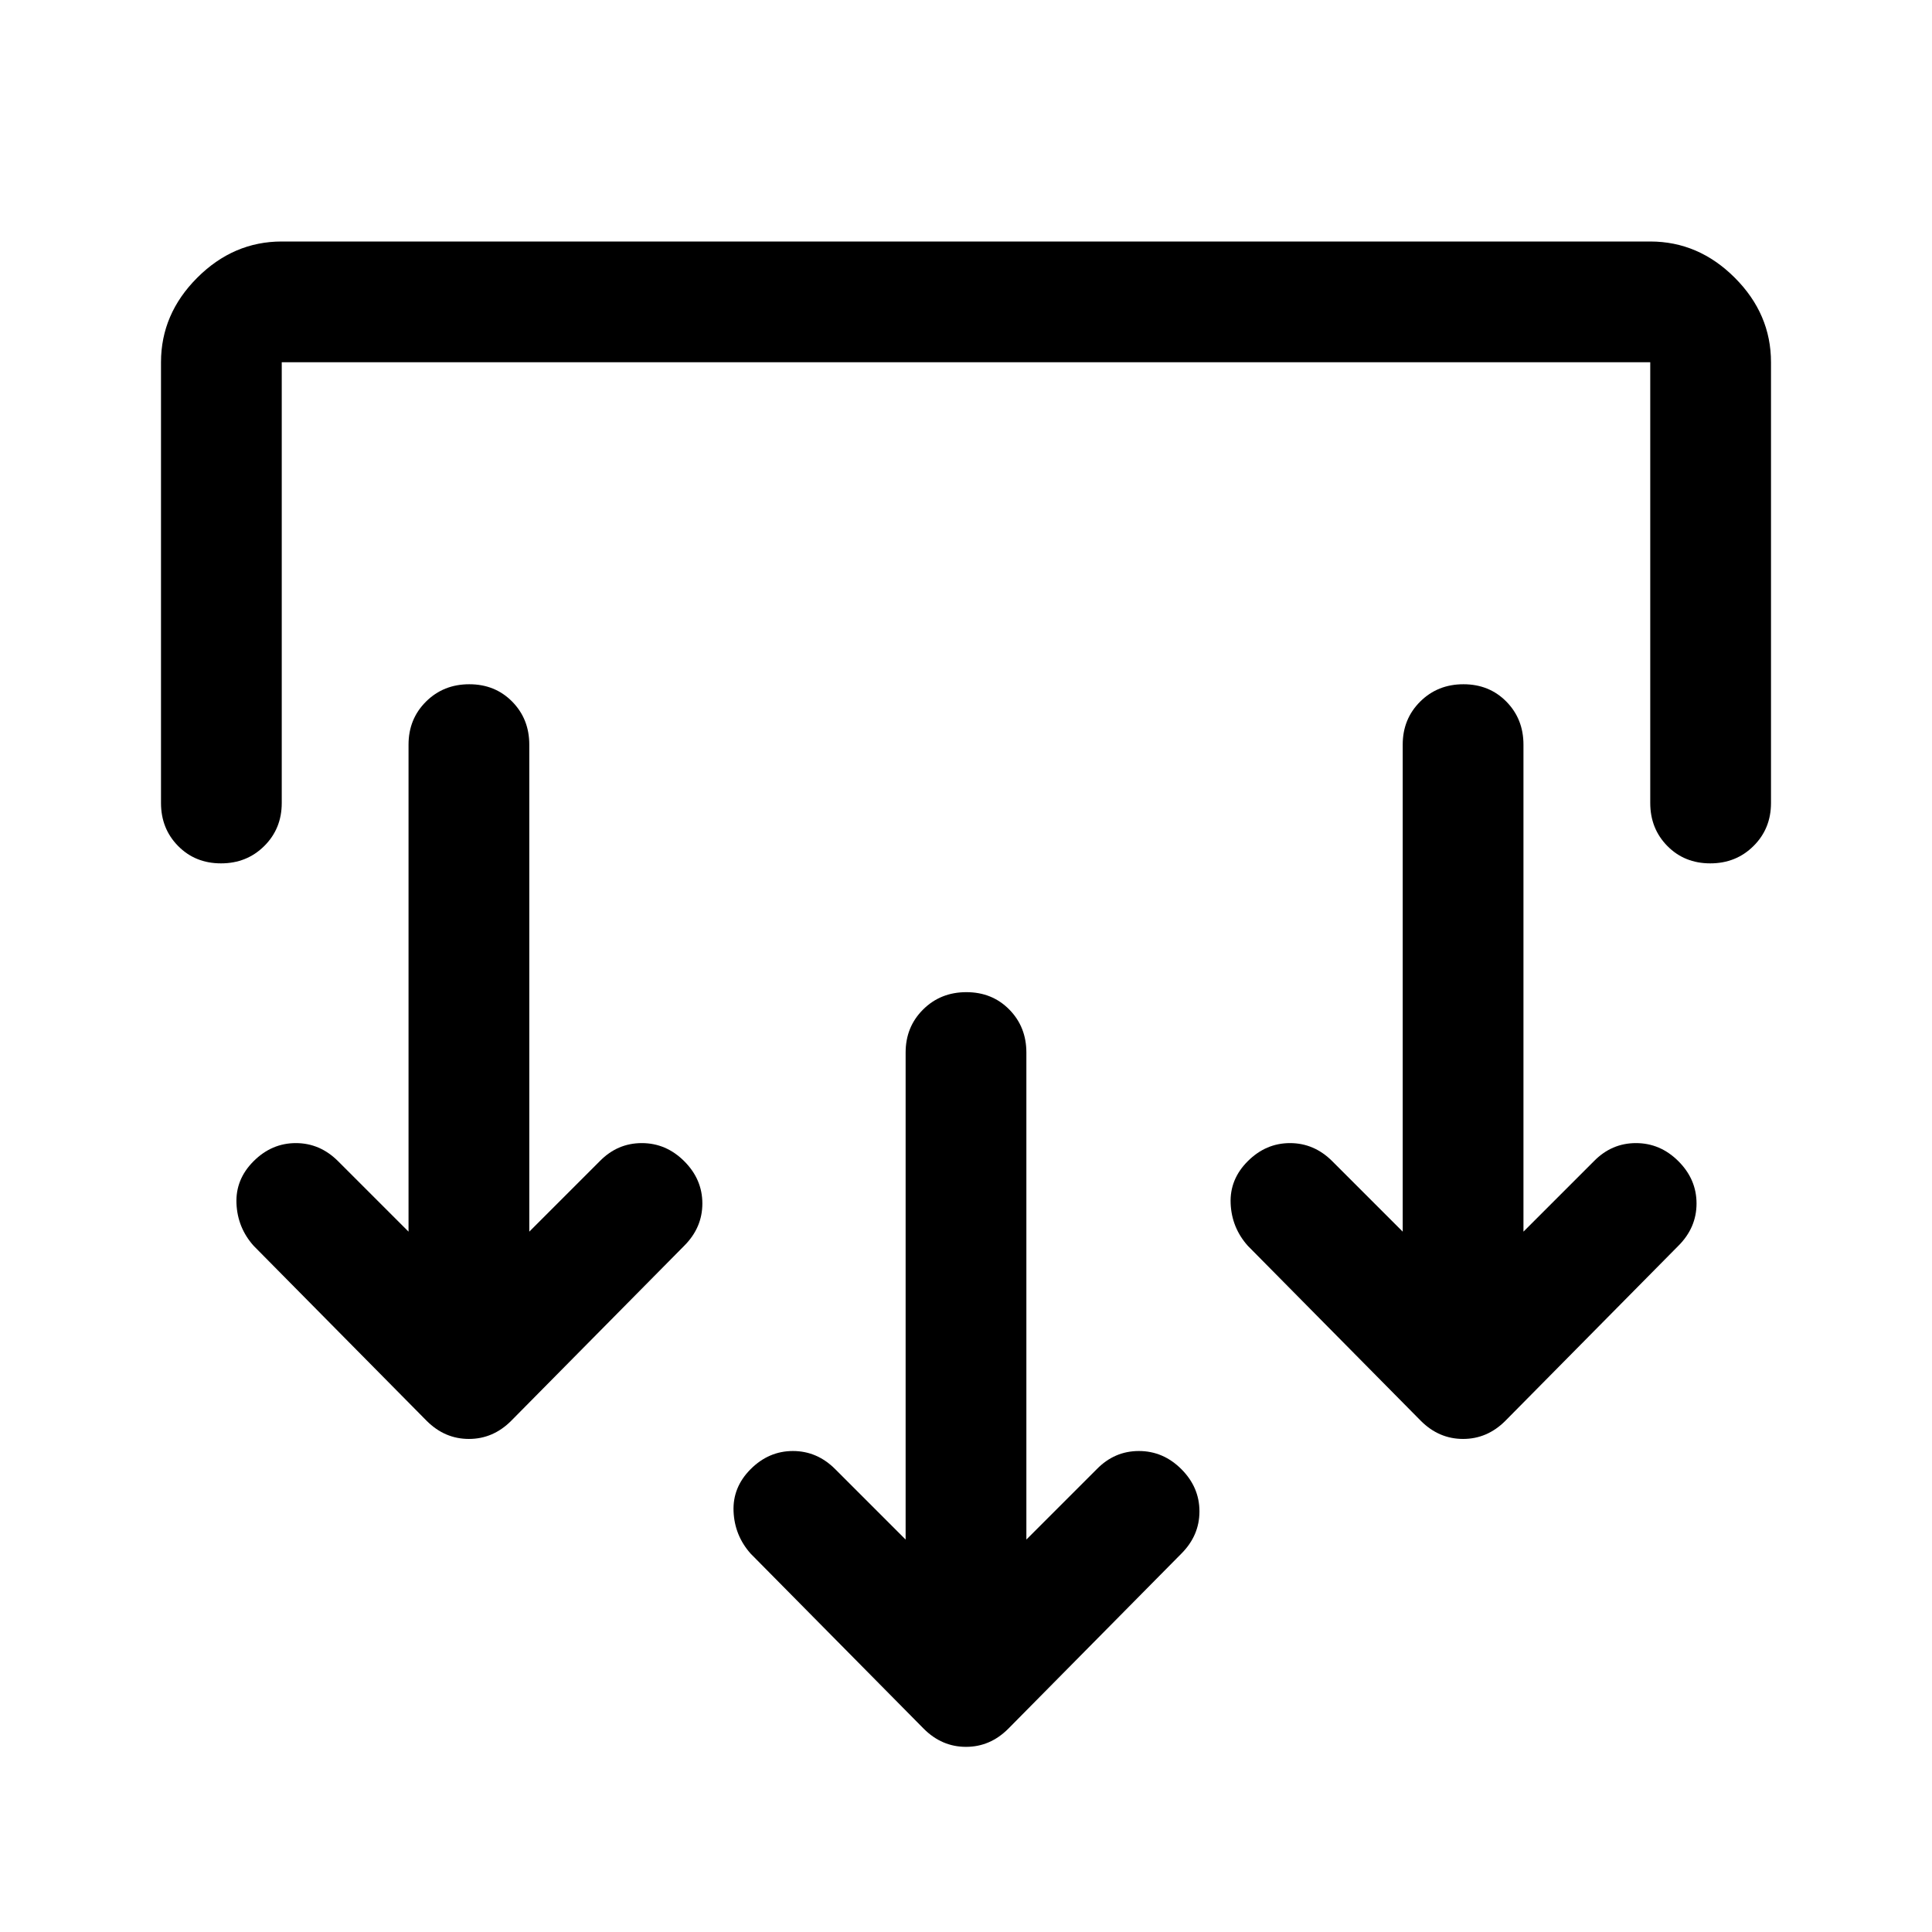 <svg xmlns="http://www.w3.org/2000/svg" height="48" viewBox="0 -960 960 960" width="48"><path d="m510-195 35-35q8.8-9 20.9-9 12.1 0 21.1 9 9 9 9 21t-9 21l-86 87q-9 9-21 9t-21-9l-86-87q-8-9-8.5-21t8.5-21q9-9 21-9t21 9l35 35v-242q0-12.75 8.68-21.38 8.67-8.62 21.5-8.62 12.82 0 21.32 8.62 8.5 8.63 8.5 21.38v242ZM263-348l35-35q8.8-9 20.9-9 12.1 0 21.1 9 9 9 9 21t-9 21l-86 87q-9 9-21 9t-21-9l-86-87q-8-9-8.5-21t8.5-21q9-9 21-9t21 9l35 35v-242q0-12.75 8.68-21.38 8.67-8.62 21.5-8.62 12.82 0 21.32 8.62 8.5 8.63 8.5 21.38v242Zm494 0 35-35q8.8-9 20.9-9 12.1 0 21.1 9 9 9 9 21t-9 21l-86 87q-9 9-21 9t-21-9l-86-87q-8-9-8.5-21t8.5-21q9-9 21-9t21 9l35 35v-242q0-12.75 8.68-21.38 8.67-8.62 21.5-8.62 12.82 0 21.32 8.62 8.5 8.63 8.5 21.38v242ZM80-780q0-24 18-42t42-18h680q24 0 42 18t18 42v219q0 12.75-8.68 21.37-8.67 8.63-21.5 8.63-12.82 0-21.32-8.63-8.5-8.62-8.5-21.37v-219H140v219q0 12.75-8.68 21.37-8.67 8.63-21.5 8.63-12.82 0-21.32-8.63Q80-548.25 80-561v-219Z"/></svg>